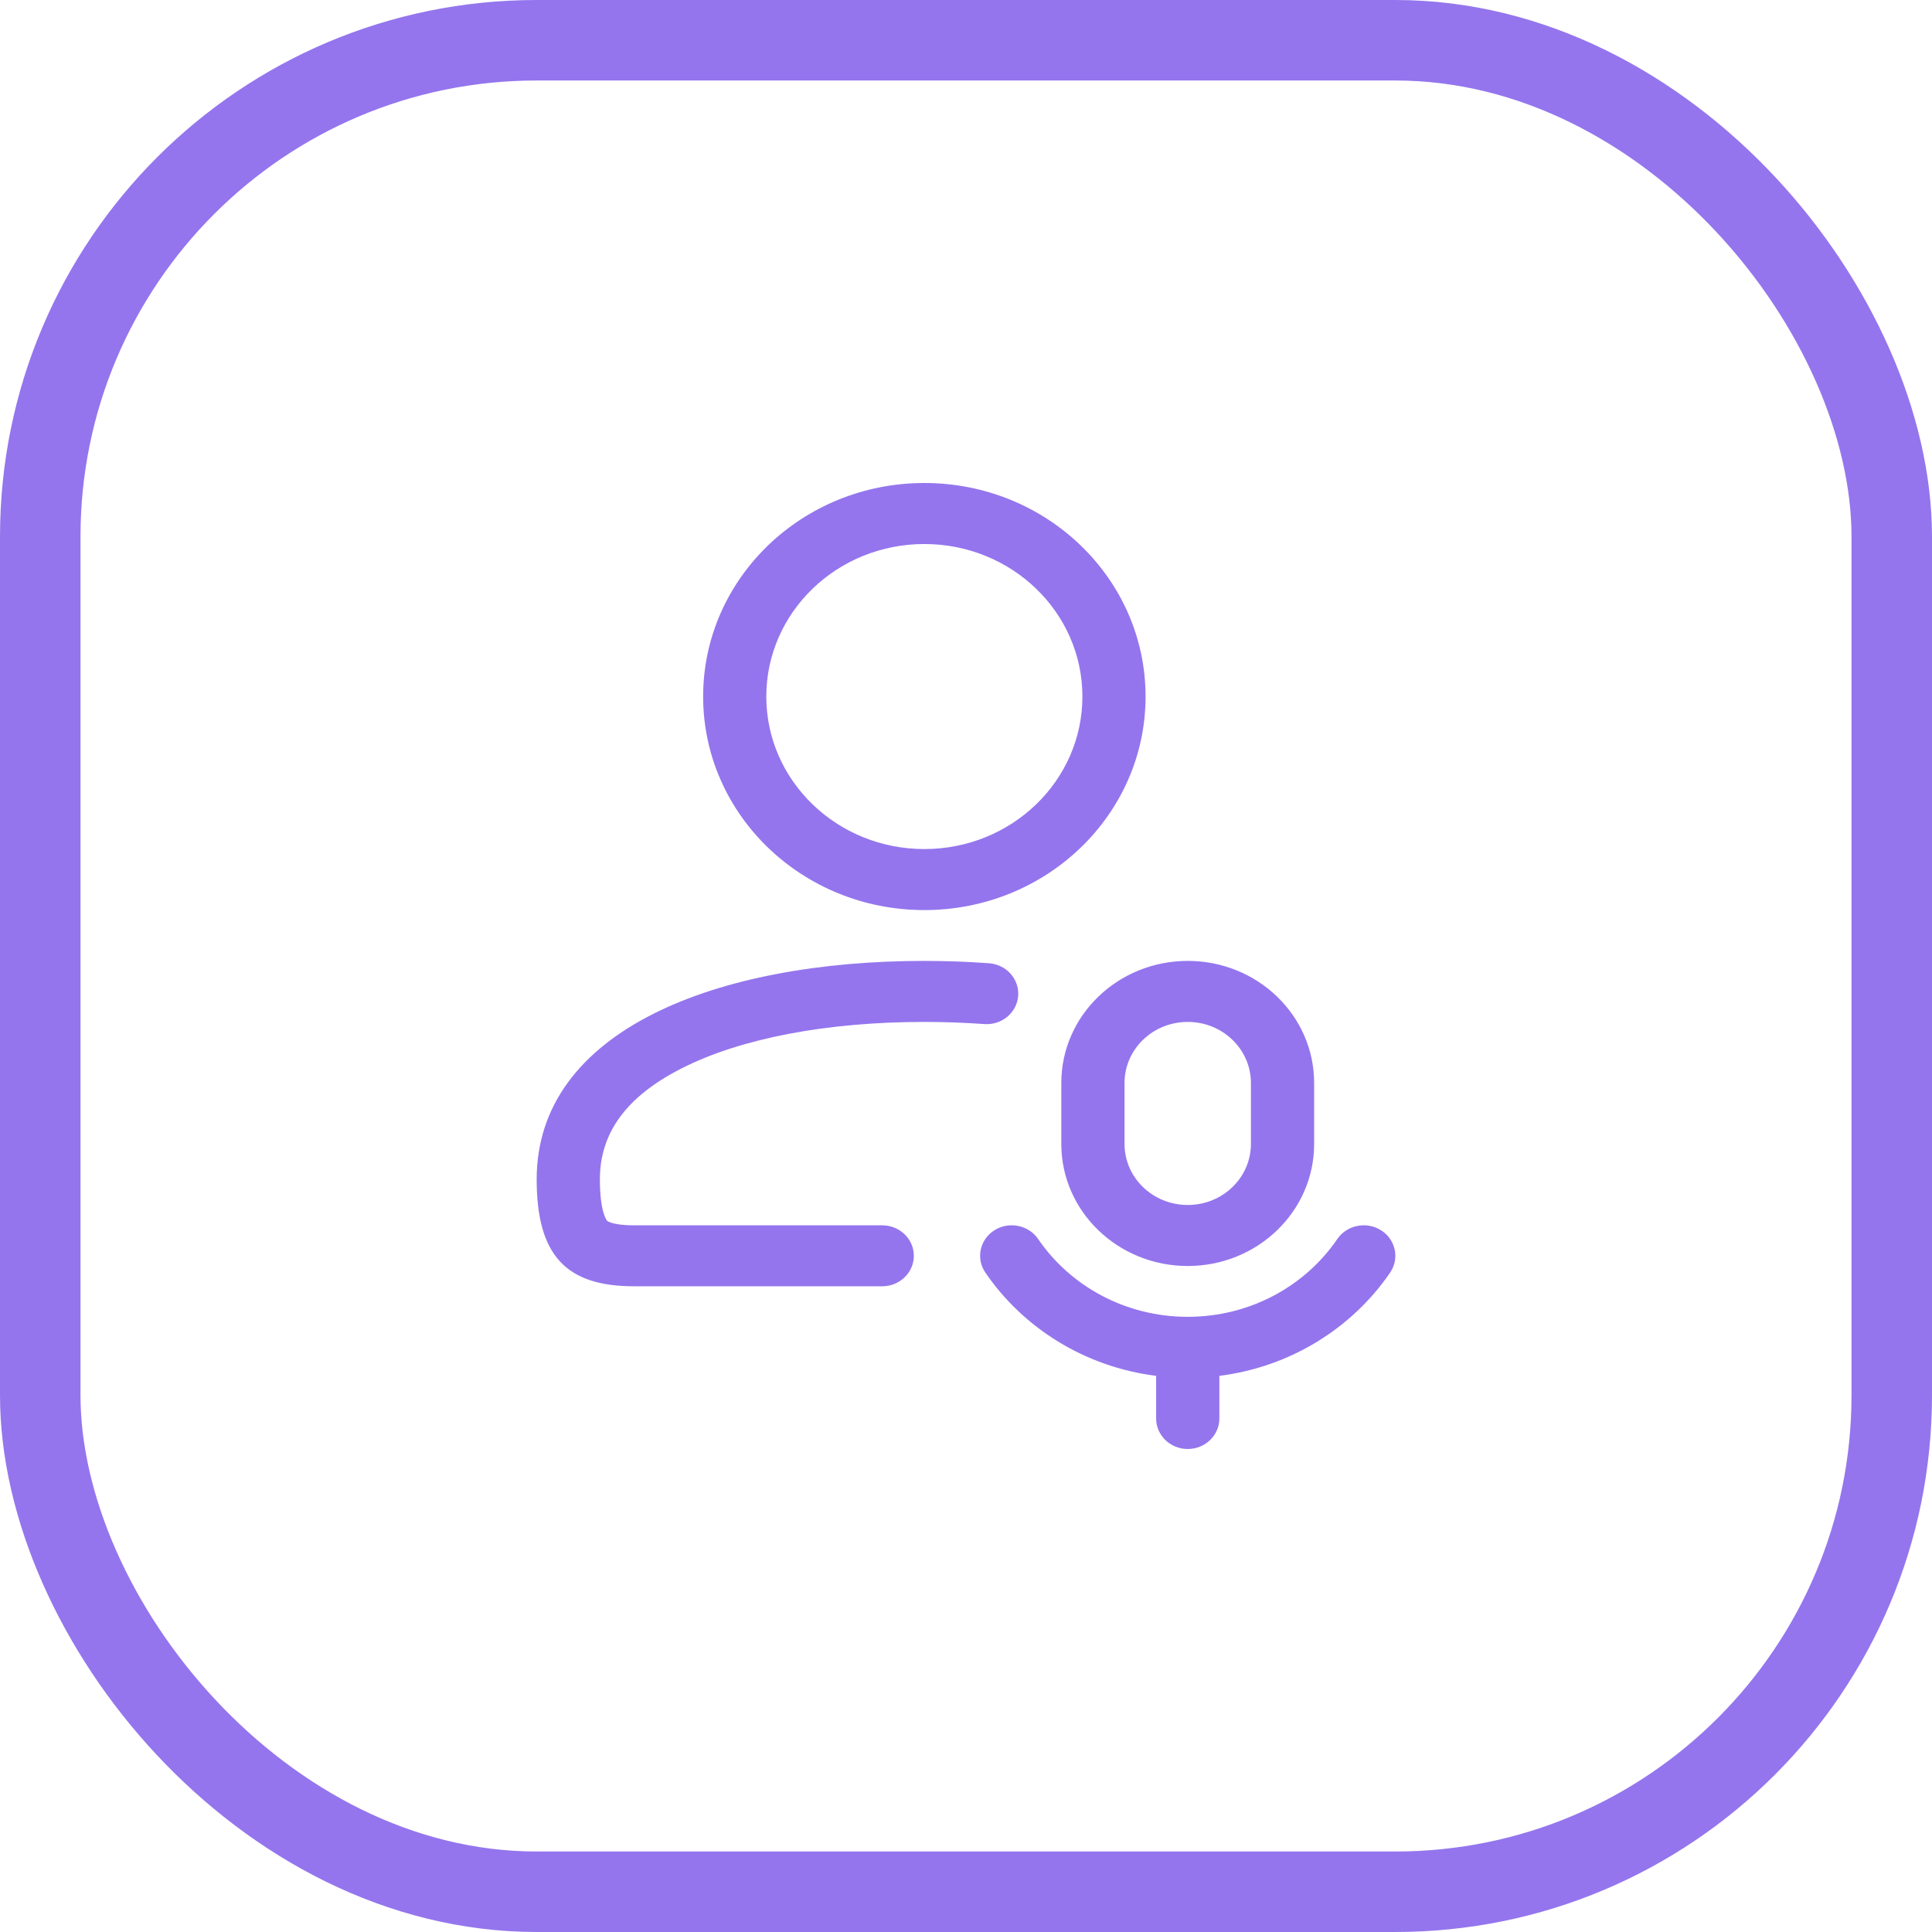 <svg width="36" height="36" viewBox="0 0 36 36" fill="none" xmlns="http://www.w3.org/2000/svg">
<g clip-path="url(#clip0_1_292)">
<rect x="0.75" y="0.75" width="34.5" height="34.5" rx="9.25" stroke="#9475ed" stroke-width="1.5"/>
<path fill-rule="evenodd" clip-rule="evenodd" d="M17.224 15.821C18.85 15.821 20.169 14.549 20.169 12.979C20.169 11.409 18.85 10.137 17.224 10.137C15.598 10.137 14.279 11.409 14.279 12.979C14.279 14.549 15.598 15.821 17.224 15.821ZM17.224 16.958C19.501 16.958 21.346 15.177 21.346 12.979C21.346 10.781 19.501 9 17.224 9C14.947 9 13.102 10.781 13.102 12.979C13.102 15.177 14.947 16.958 17.224 16.958ZM12.161 18.898C13.483 18.228 15.289 17.905 17.224 17.905C17.634 17.905 18.037 17.92 18.43 17.949C18.754 17.973 18.997 18.246 18.972 18.559C18.947 18.872 18.664 19.106 18.34 19.082C17.979 19.056 17.605 19.042 17.224 19.042C15.399 19.042 13.802 19.35 12.708 19.904C11.652 20.439 11.178 21.126 11.178 21.976C11.178 22.588 11.306 22.741 11.314 22.749L11.314 22.749C11.314 22.75 11.317 22.752 11.324 22.756C11.331 22.761 11.349 22.771 11.382 22.782C11.452 22.805 11.584 22.832 11.816 22.832H16.439C16.764 22.832 17.028 23.086 17.028 23.4C17.028 23.714 16.764 23.968 16.439 23.968H11.816C11.185 23.968 10.733 23.826 10.437 23.508C10.14 23.188 10 22.691 10 21.976C10 20.587 10.837 19.568 12.161 18.898ZM22.132 17.905C20.831 17.905 19.776 18.923 19.776 20.179V21.316C19.776 22.572 20.831 23.59 22.132 23.59C23.433 23.59 24.487 22.572 24.487 21.316V20.179C24.487 18.923 23.433 17.905 22.132 17.905ZM20.954 20.179C20.954 19.551 21.481 19.042 22.132 19.042C22.782 19.042 23.309 19.551 23.309 20.179V21.316C23.309 21.944 22.782 22.453 22.132 22.453C21.481 22.453 20.954 21.944 20.954 21.316V20.179ZM22.721 25.637C24.05 25.47 25.198 24.744 25.903 23.713C26.082 23.451 26.007 23.098 25.735 22.925C25.464 22.753 25.099 22.825 24.919 23.087C24.322 23.962 23.296 24.537 22.132 24.537C20.967 24.537 19.942 23.962 19.344 23.087C19.165 22.825 18.799 22.753 18.528 22.925C18.256 23.098 18.181 23.451 18.361 23.713C19.065 24.744 20.213 25.47 21.543 25.637V26.432C21.543 26.745 21.806 27 22.132 27C22.457 27 22.721 26.745 22.721 26.432V25.637Z" fill="#9475ed"/>
</g>
<defs>
<clipPath id="clip0_1_292">
<rect width="36" height="36" fill="white"/>
</clipPath>
</defs>
</svg>
